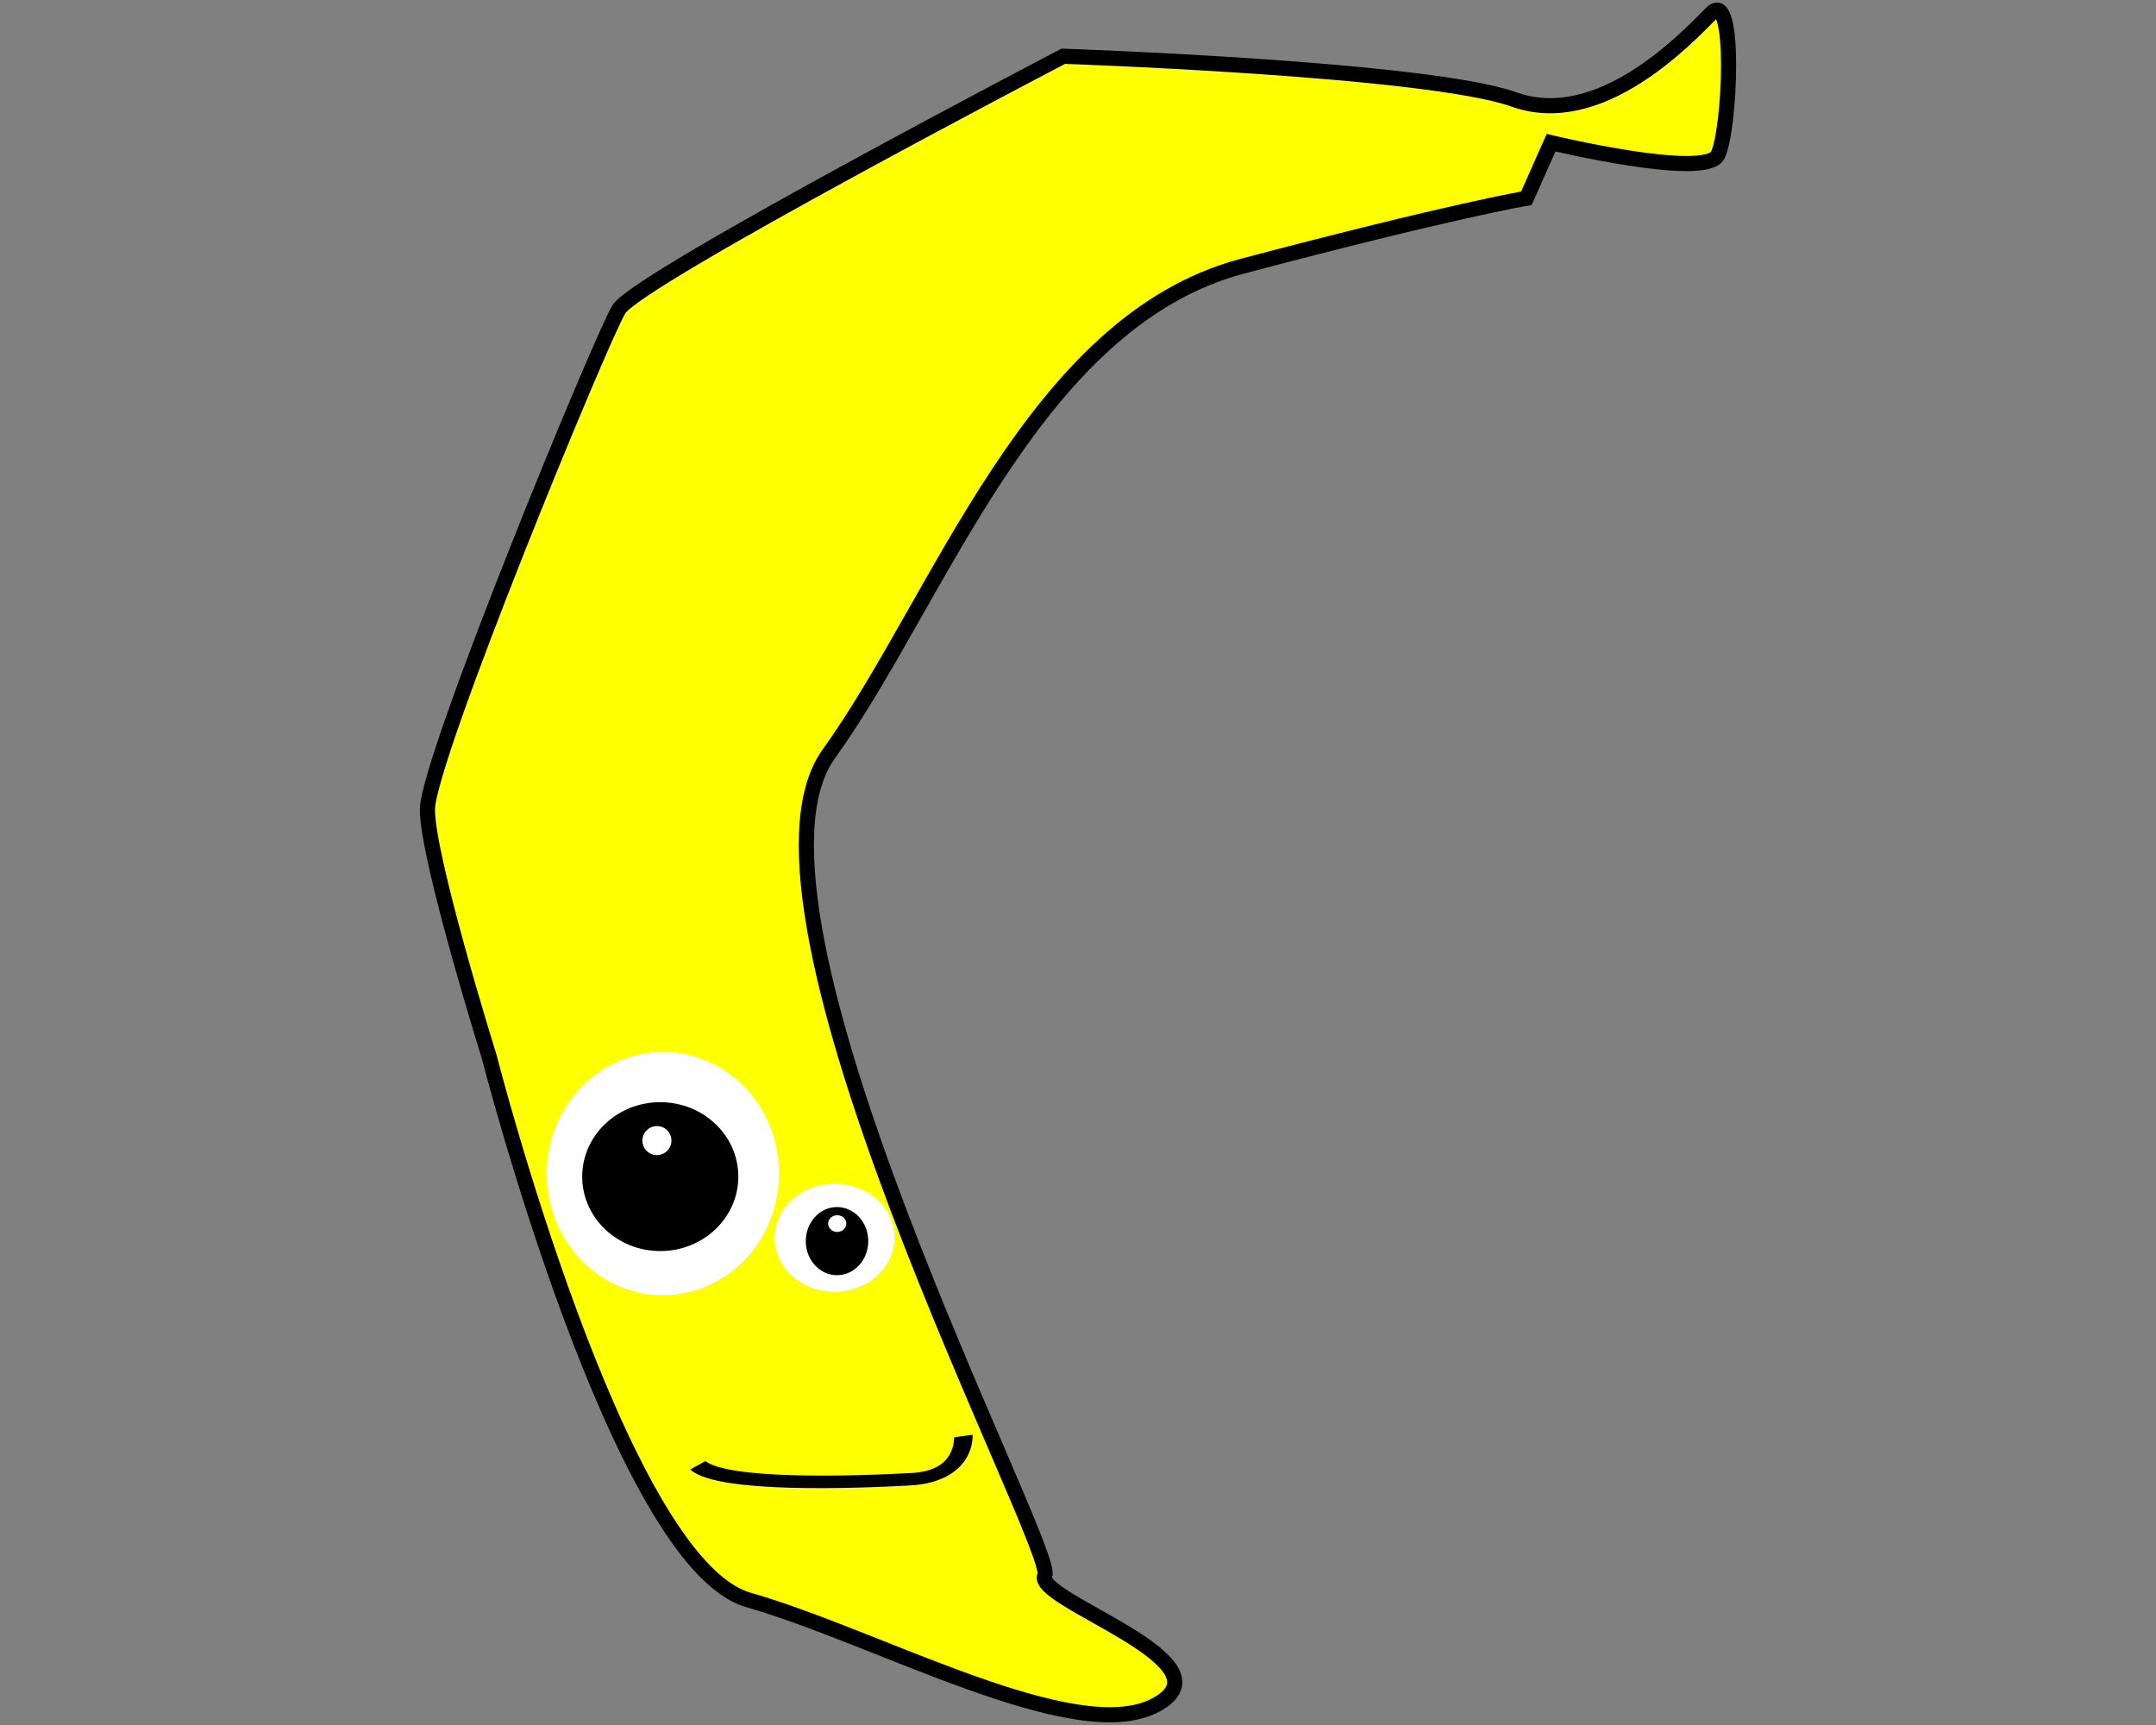 <?xml version="1.0" encoding="UTF-8" standalone="no"?>
<!-- Created with Inkscape (http://www.inkscape.org/) -->

<svg
   version="1.1"
   id="svg16"
   width="256"
   height="204.8"
   viewBox="0 0 256 204.8"
   sodipodi:docname="Banane.svg"
   inkscape:version="1.1.2 (b8e25be833, 2022-02-05)"
   inkscape:export-filename="C:\Users\FGerstenlauer\OneDrive\Desktop\160_Webentwicklung\Website\GurKaNary\Kartoffel\Kartoffeltot.png"
   inkscape:export-xdpi="96"
   inkscape:export-ydpi="96"
   xmlns:inkscape="http://www.inkscape.org/namespaces/inkscape"
   xmlns:sodipodi="http://sodipodi.sourceforge.net/DTD/sodipodi-0.dtd"
   xmlns="http://www.w3.org/2000/svg"
   xmlns:svg="http://www.w3.org/2000/svg"
   xmlns:rdf="http://www.w3.org/1999/02/22-rdf-syntax-ns#"
   xmlns:cc="http://creativecommons.org/ns#"
   xmlns:dc="http://purl.org/dc/elements/1.1/">
  <rect x="0" y="0" width="256" height="204.8" fill="#808080" stroke="none"/>
  <title
     id="title4895">Banane</title>
  <defs
     id="defs20" />
  <sodipodi:namedview
     id="namedview18"
     pagecolor="#505050"
     bordercolor="#eeeeee"
     borderopacity="1"
     inkscape:pageshadow="0"
     inkscape:pageopacity="0"
     inkscape:pagecheckerboard="0"
     showgrid="false"
     inkscape:zoom="2.4513955"
     inkscape:cx="103.00256"
     inkscape:cy="113.81272"
     inkscape:window-width="1600"
     inkscape:window-height="837"
     inkscape:window-x="-8"
     inkscape:window-y="1016"
     inkscape:window-maximized="1"
     inkscape:current-layer="g15021"
     inkscape:snap-nodes="false" />
  <g
     inkscape:groupmode="layer"
     inkscape:label="Image"
     id="g22">
    <g
       id="g15021">
      <g
         id="g3784"
         transform="translate(-1.83,-0.223)">
        <path
           style="fill:#ffff00;stroke:#000000;stroke-width:1.797;stroke-linecap:butt;stroke-linejoin:miter;stroke-miterlimit:4;stroke-dasharray:none;stroke-opacity:1"
           d="m 59.911,125.664 c 0,0 15.395,60.114 30.79,64.512 15.395,4.399 38.854,17.594 48.384,12.463 9.53,-5.132 -14.662,-12.463 -13.196,-15.395 1.466,-2.932 -38.854,-79.174 -25.658,-97.502 13.196,-18.327 24.192,-51.317 49.117,-57.915 24.925,-6.598 33.722,-8.064 33.722,-8.064 l 2.932,-6.598 c 0,0 18.327,4.399 19.794,1.466 1.466,-2.932 2.199,-19.794 -0.733,-16.861 -2.932,2.932 -13.196,13.929 -23.459,10.263 -10.263,-3.665 -53.516,-5.132 -53.516,-5.132 0,0 -50.584,26.391 -52.783,30.057 -2.199,3.665 -22.726,53.516 -22.726,59.381 0,5.865 7.331,29.324 7.331,29.324 z"
           id="path387" />
        <g
           id="g8962"
           transform="matrix(-1.364,0.253,0.166,0.892,-363.243,186.961)">
          <path
             style="fill:none;stroke:#000000;stroke-width:1.602px;stroke-linecap:butt;stroke-linejoin:miter;stroke-opacity:1"
             d="m -341.922,78.765 c 0,0 0.368,5.236 5.092,4.305 4.724,-0.931 15.967,-3.509 17.707,-6.879"
             id="path2350" />
        </g>
        <path
           style="color:#000000;fill:#ffffff;fill-rule:evenodd;stroke-width:1.003;-inkscape-stroke:none"
           d="m 94.329,139.539 a 13.795,14.442 0 0 1 -13.795,14.442 13.795,14.442 0 0 1 -13.795,-14.442 13.795,14.442 0 0 1 13.795,-14.442 13.795,14.442 0 0 1 13.795,14.442 z"
           id="path5077" />
        <path
           style="color:#000000;fill:#ffffff;fill-rule:evenodd;stroke-width:0.509;-inkscape-stroke:none"
           d="m 108.04,147.151 a 7.122,6.422 0 0 1 -7.122,6.422 7.122,6.422 0 0 1 -7.122,-6.422 7.122,6.422 0 0 1 7.122,-6.422 7.122,6.422 0 0 1 7.122,6.422 z"
           id="path5071" />
        <ellipse
           style="fill:#000000;fill-rule:evenodd;stroke-width:1.057"
           id="path1036"
           cx="80.229"
           cy="139.917"
           rx="9.269"
           ry="8.838" />
        <ellipse
           style="fill:#000000;fill-rule:evenodd;stroke:none;stroke-width:0.437"
           id="path1140"
           cx="101.217"
           cy="147.576"
           rx="3.711"
           ry="4.045" />
        <ellipse
           style="fill:#ffffff;fill-rule:evenodd;stroke-width:0.635"
           id="path4550-6"
           cx="101.239"
           cy="145.492"
           rx="1.083"
           ry="0.991" />
        <circle
           style="fill:#ffffff;fill-rule:evenodd;stroke-width:1.057"
           id="path4550"
           cx="79.831"
           cy="135.638"
           r="1.724" />
      </g>
    </g>
  </g>
</svg>
